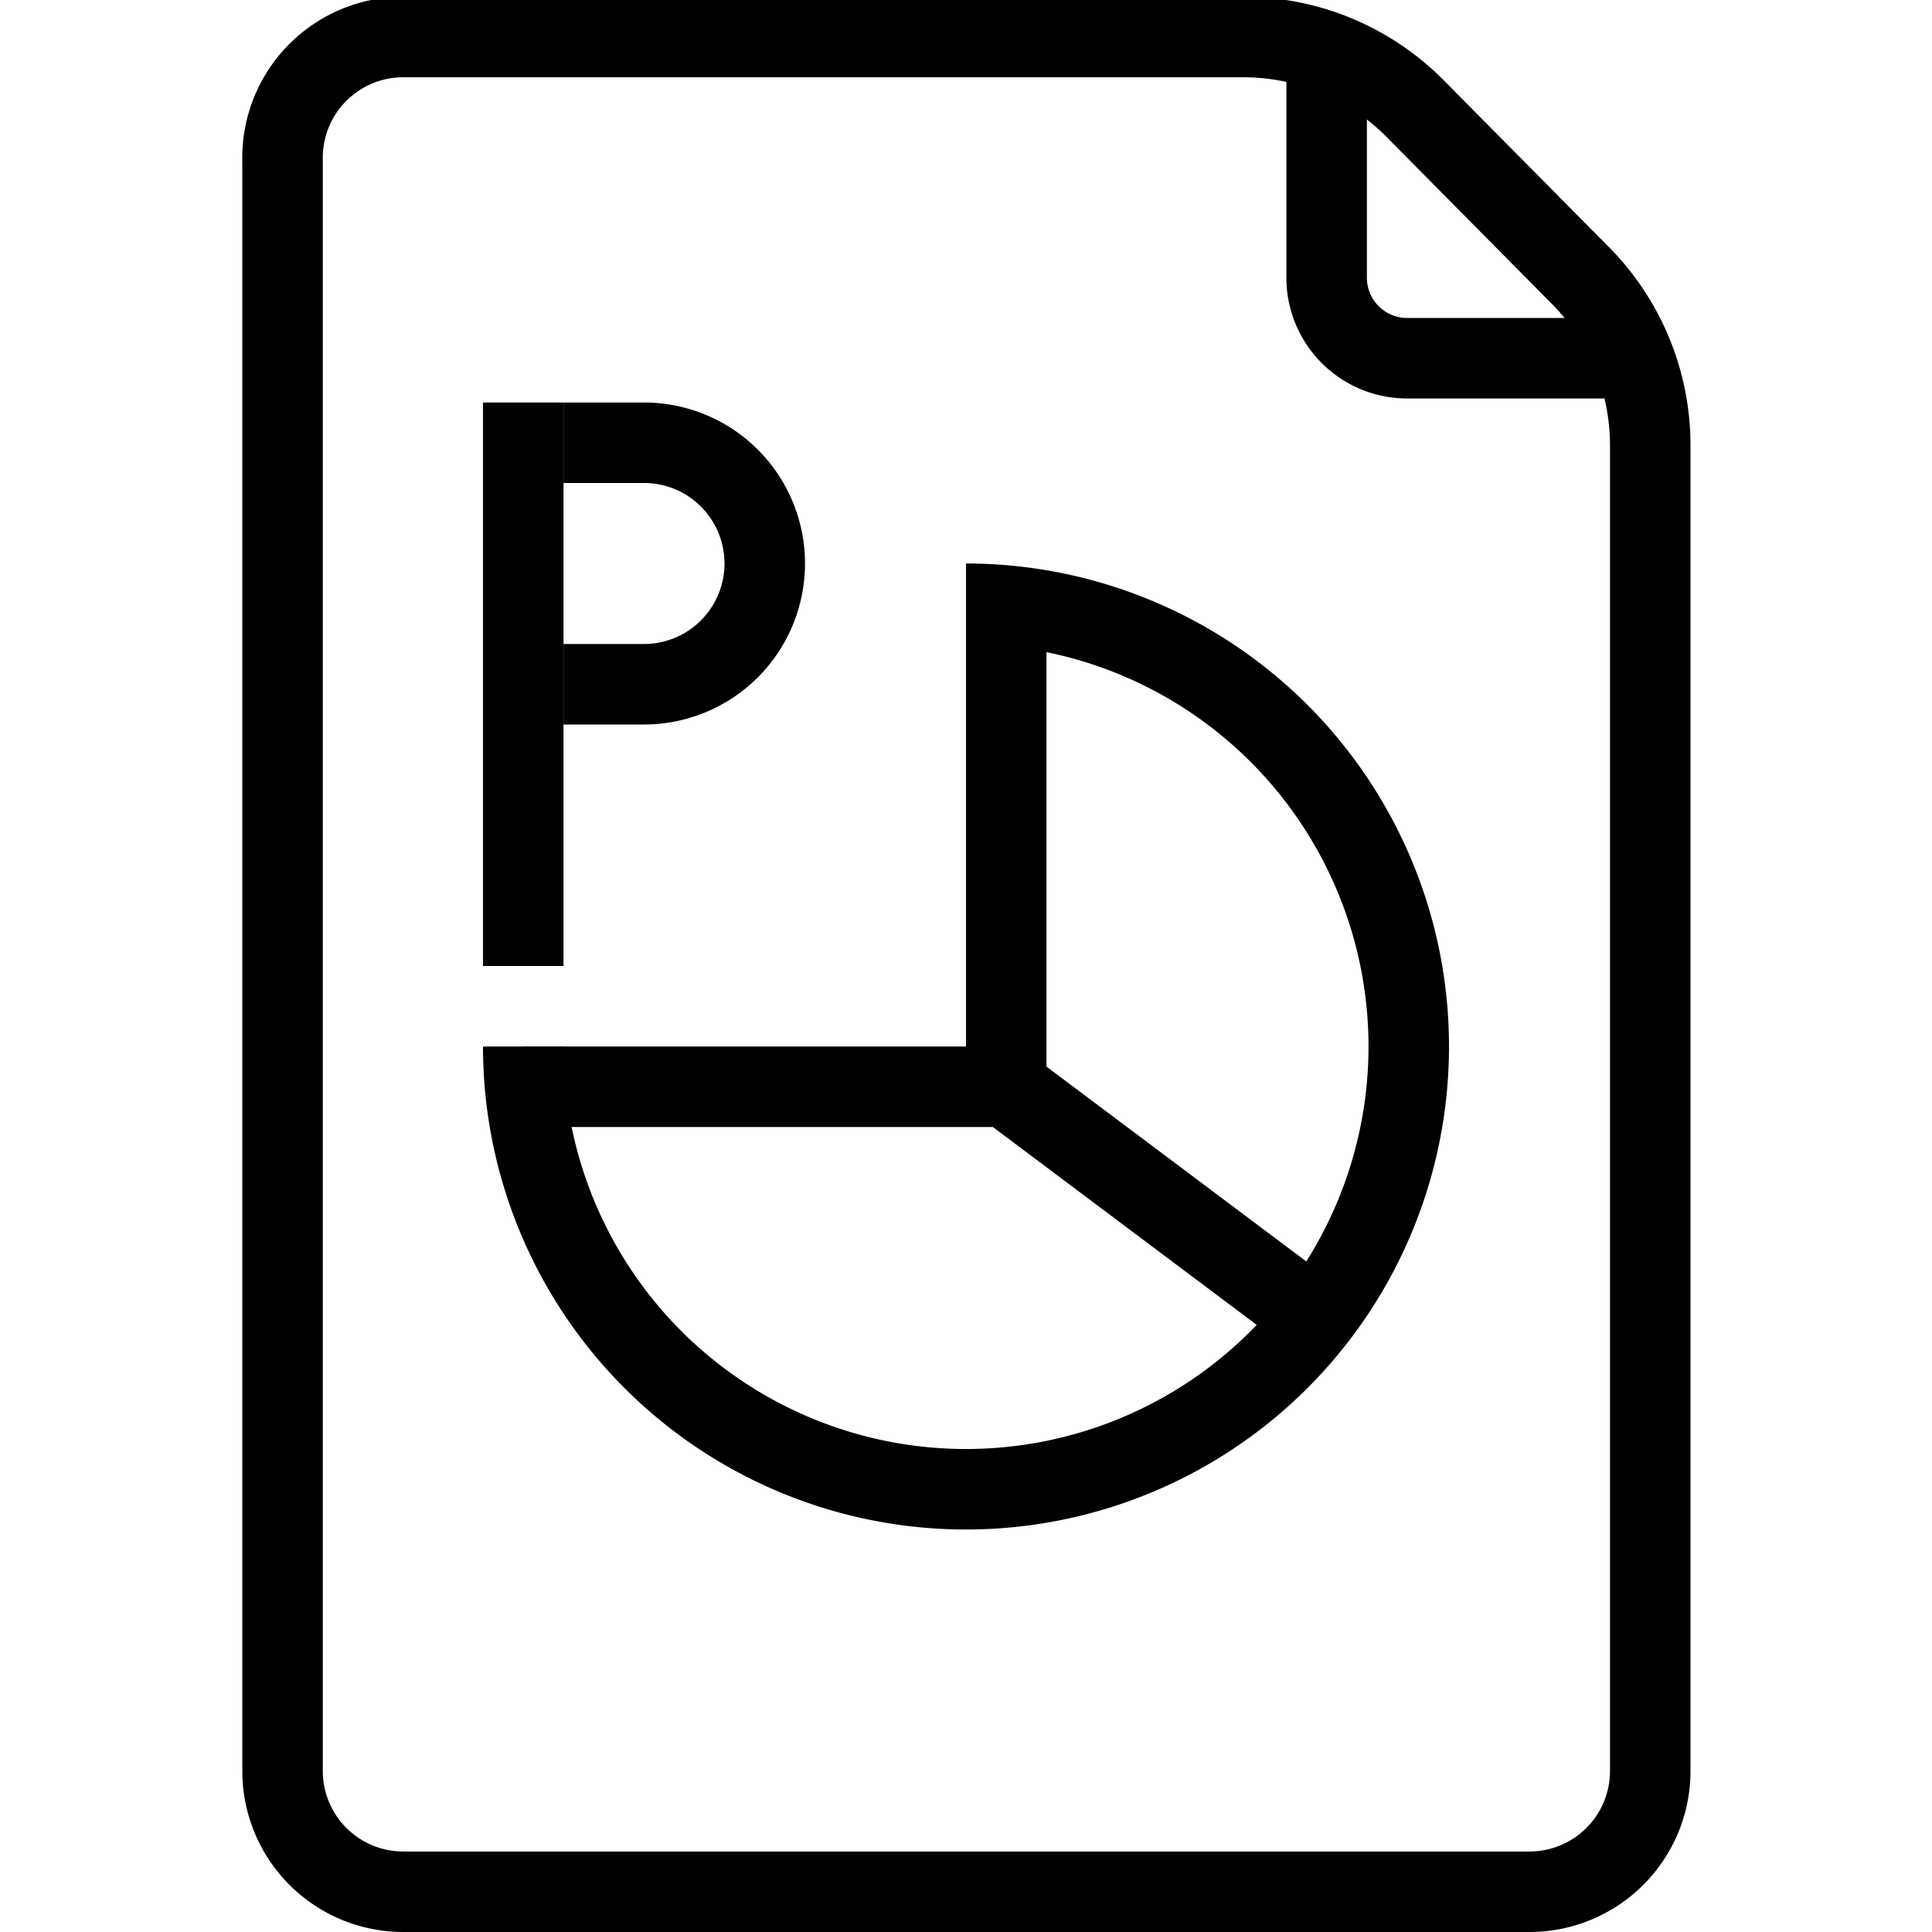 <svg xmlns="http://www.w3.org/2000/svg" viewBox="0 0 24 24"><path d="M20.5,5.54V22a1.5,1.5,0,0,1-1.5,1.5H5A1.5,1.5,0,0,1,3.51,22V2A1.5,1.5,0,0,1,5,.46H15.44a3,3,0,0,1,2.14.89l2.06,2.08A3,3,0,0,1,20.5,5.54Z" fill="none" stroke="#000" stroke-miterlimit="10"/><path d="M16.48,1V3.45a1,1,0,0,0,1,1l2.66,0" fill="none" stroke="#000" stroke-miterlimit="10"/><line x1="6.5" y1="5" x2="6.5" y2="12" fill="none" stroke="#000" stroke-miterlimit="10"/><path d="M7,5.5H8A1.5,1.5,0,0,1,9.5,7h0A1.5,1.5,0,0,1,8,8.5H7" fill="none" stroke="#000" stroke-miterlimit="10"/><line x1="12.5" y1="7.5" x2="12.5" y2="13.5" fill="none" stroke="#000" stroke-miterlimit="10"/><polyline points="6.5 13.5 12.5 13.5 16.5 16.5" fill="none" stroke="#000" stroke-miterlimit="10"/><path d="M12,7.5A5.5,5.5,0,1,1,6.5,13" fill="none" stroke="#000" stroke-miterlimit="10"/></svg>